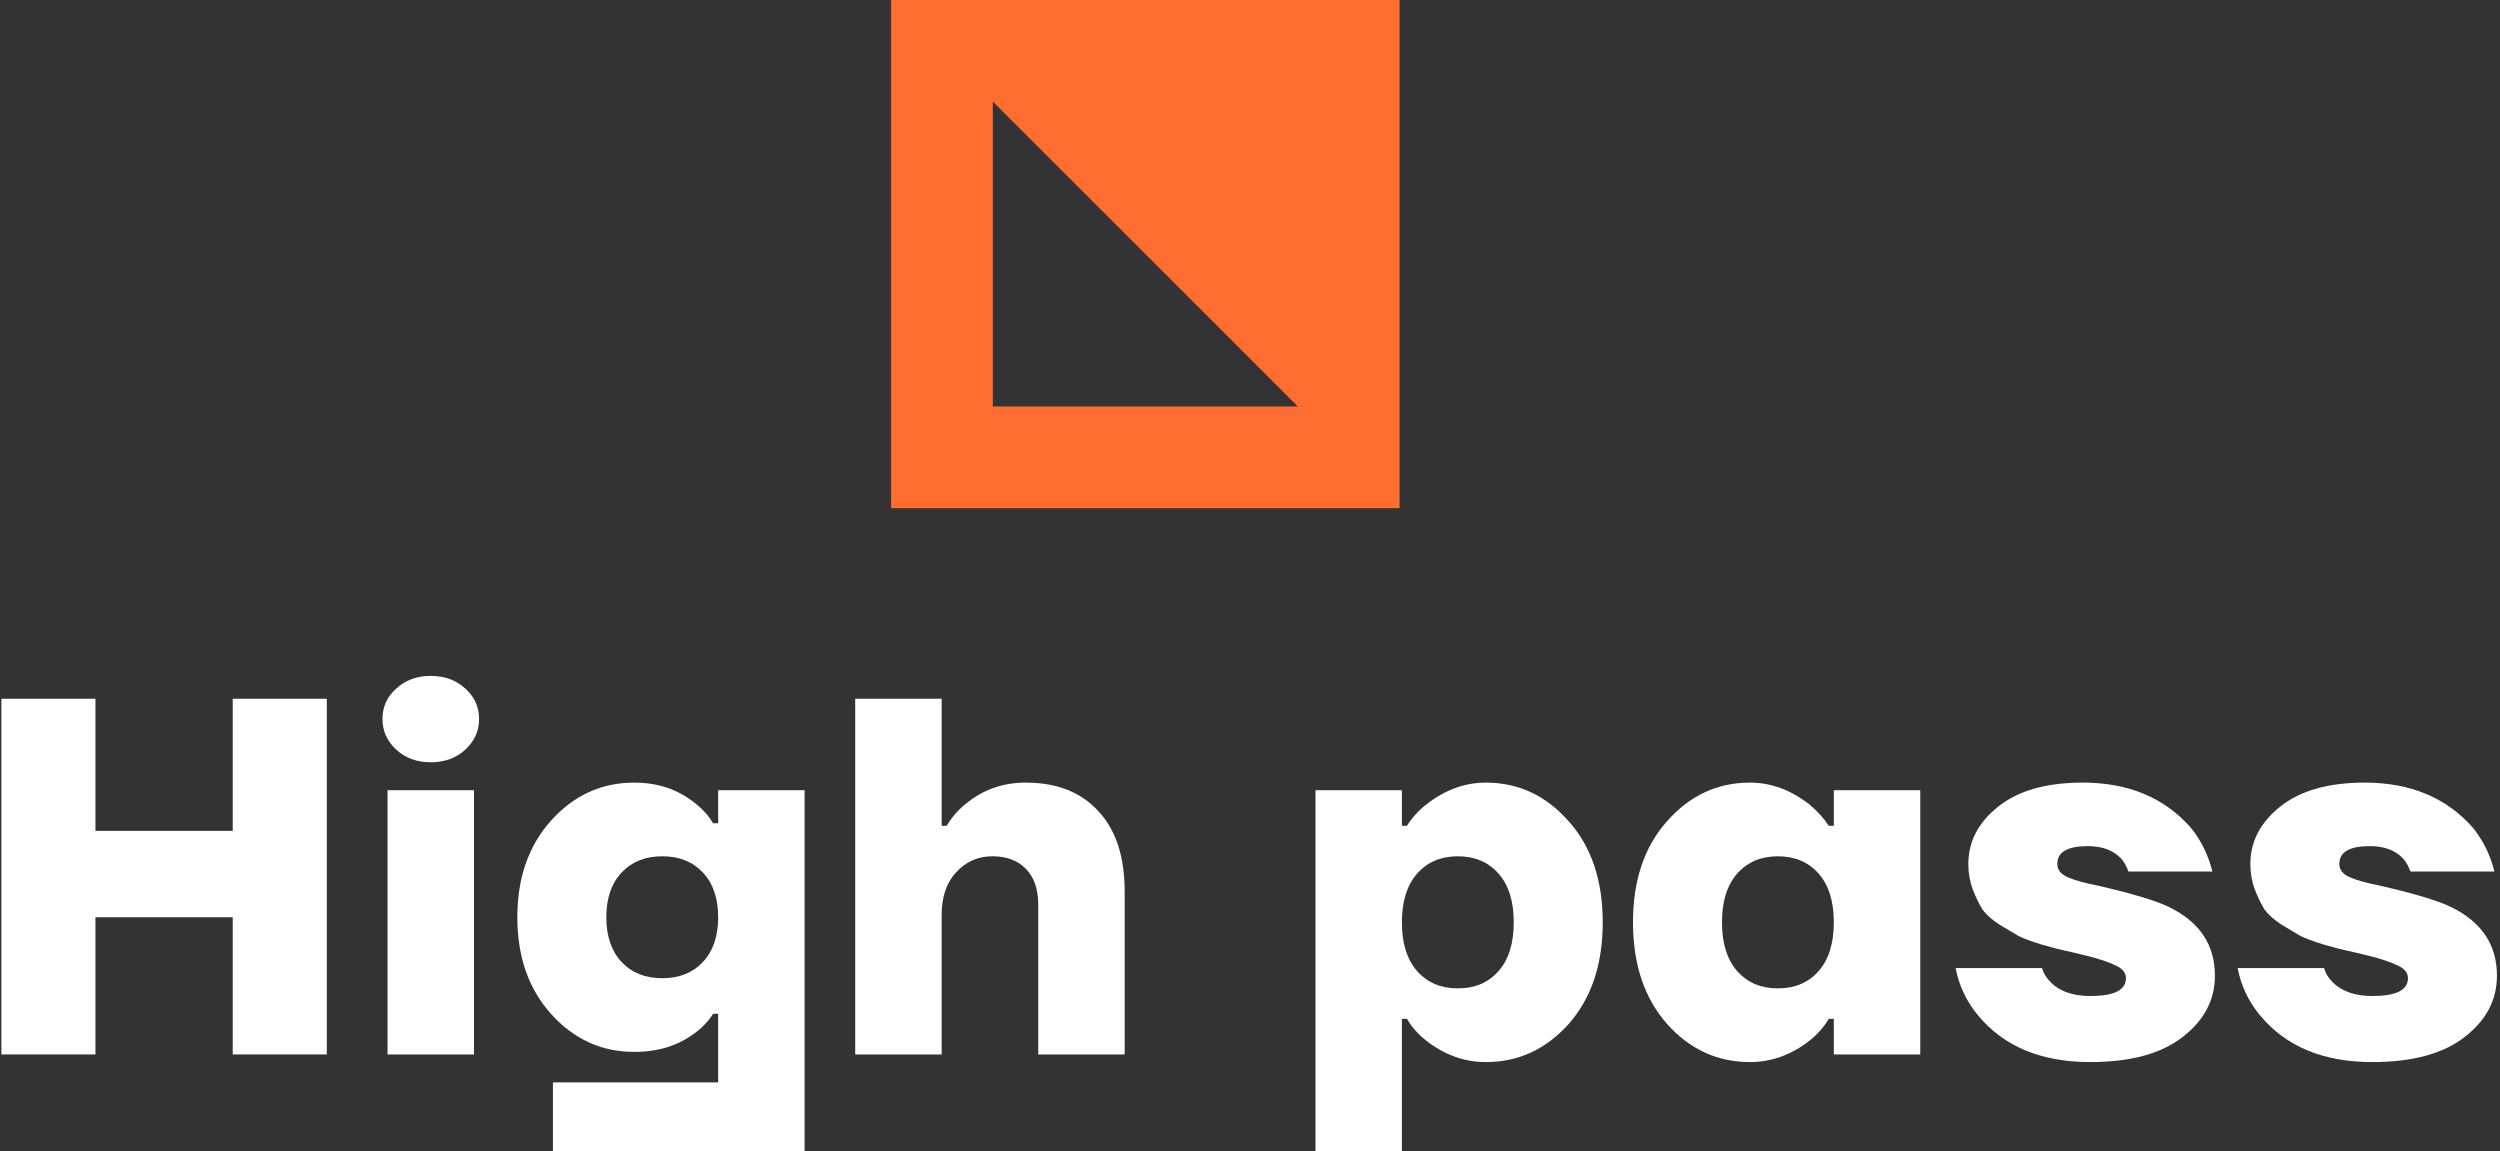 <svg width="519" height="239" viewBox="0 0 519 239" fill="none" xmlns="http://www.w3.org/2000/svg">
<rect x="0" y="0" width="519" height="239" fill="#333333" stroke="none"/>
<path d="M0.288 218.903V145.064H19.815V172.49H48.313V145.064H67.84V218.903H48.313V190.422H19.815V218.903H0.288Z" fill="white"/>
<path d="M79.401 149.284C79.401 146.752 80.351 144.643 82.251 142.955C84.15 141.197 86.543 140.318 89.428 140.318C92.313 140.318 94.705 141.197 96.605 142.955C98.505 144.643 99.455 146.752 99.455 149.284C99.455 151.745 98.505 153.855 96.605 155.613C94.705 157.371 92.313 158.25 89.428 158.25C86.543 158.25 84.15 157.371 82.251 155.613C80.351 153.855 79.401 151.745 79.401 149.284ZM80.456 218.903V164.052H98.4V218.903H80.456Z" fill="white"/>
<path d="M114.472 210.57C109.757 205.366 107.4 198.65 107.4 190.423C107.4 182.195 109.757 175.479 114.472 170.275C119.187 165.071 124.921 162.469 131.677 162.469C136.532 162.469 140.719 163.876 144.237 166.689C145.855 167.955 147.122 169.361 148.037 170.908H149.092V164.052H167.036V238.945H114.789V224.705H149.092V210.465H148.037C147.052 212.012 145.785 213.348 144.237 214.473C140.789 217.075 136.602 218.376 131.677 218.376C124.921 218.376 119.187 215.774 114.472 210.57ZM129.038 181.14C126.927 183.39 125.871 186.485 125.871 190.423C125.871 194.361 126.927 197.455 129.038 199.705C131.149 201.956 133.964 203.081 137.482 203.081C141 203.081 143.815 201.956 145.926 199.705C148.037 197.455 149.092 194.361 149.092 190.423C149.092 186.485 148.037 183.39 145.926 181.14C143.815 178.89 141 177.765 137.482 177.765C133.964 177.765 131.149 178.89 129.038 181.14Z" fill="white"/>
<path d="M177.541 218.903V145.064H195.485V171.435H196.54C197.526 169.748 198.792 168.271 200.34 167.005C203.929 163.981 208.115 162.469 212.9 162.469C219.374 162.469 224.405 164.438 227.994 168.376C231.653 172.244 233.482 177.835 233.482 185.148V218.903H215.539V187.785C215.539 184.621 214.695 182.16 213.006 180.401C211.317 178.643 208.995 177.764 206.04 177.764C203.014 177.764 200.481 178.89 198.44 181.14C196.47 183.32 195.485 186.238 195.485 189.895V218.903H177.541Z" fill="white"/>
<path d="M273.092 238.945V164.052H291.035V171.436H292.091C293.076 169.818 294.413 168.341 296.102 167.005C299.972 163.981 304.088 162.469 308.451 162.469C315.206 162.469 320.941 165.142 325.656 170.486C330.37 175.76 332.727 182.757 332.727 191.477C332.727 200.197 330.37 207.23 325.656 212.574C320.941 217.848 315.206 220.486 308.451 220.486C304.018 220.486 299.901 219.009 296.102 216.055C294.413 214.719 293.076 213.207 292.091 211.519H291.035V238.945H273.092ZM294.202 181.351C292.091 183.742 291.035 187.117 291.035 191.477C291.035 195.837 292.091 199.213 294.202 201.604C296.313 203.995 299.127 205.19 302.646 205.19C306.164 205.19 308.979 203.995 311.09 201.604C313.201 199.213 314.256 195.837 314.256 191.477C314.256 187.117 313.201 183.742 311.09 181.351C308.979 178.96 306.164 177.765 302.646 177.765C299.127 177.765 296.313 178.96 294.202 181.351Z" fill="white"/>
<path d="M346.083 212.574C341.368 207.23 339.011 200.197 339.011 191.477C339.011 182.757 341.368 175.76 346.083 170.486C350.797 165.142 356.532 162.469 363.288 162.469C367.65 162.469 371.767 163.981 375.637 167.005C377.255 168.341 378.592 169.818 379.648 171.436H380.703V164.052H398.647V218.903H380.703V211.519H379.648C378.663 213.207 377.326 214.719 375.637 216.055C371.837 219.009 367.721 220.486 363.288 220.486C356.532 220.486 350.797 217.848 346.083 212.574ZM360.649 181.351C358.538 183.742 357.482 187.117 357.482 191.477C357.482 195.837 358.538 199.213 360.649 201.604C362.76 203.995 365.574 205.19 369.093 205.19C372.611 205.19 375.426 203.995 377.537 201.604C379.648 199.213 380.703 195.837 380.703 191.477C380.703 187.117 379.648 183.742 377.537 181.351C375.426 178.96 372.611 177.765 369.093 177.765C365.574 177.765 362.76 178.96 360.649 181.351Z" fill="white"/>
<path d="M405.986 200.971H423.929C424.211 202.026 424.809 203.01 425.724 203.925C427.624 205.823 430.368 206.773 433.957 206.773C438.882 206.773 441.345 205.542 441.345 203.081C441.345 201.956 440.641 201.076 439.234 200.444C437.827 199.74 435.716 199.037 432.901 198.334C430.579 197.771 429.066 197.42 428.363 197.279C427.659 197.138 426.181 196.752 423.929 196.119C421.678 195.416 420.059 194.818 419.074 194.326C418.159 193.763 416.858 192.989 415.169 192.005C413.55 190.95 412.354 189.895 411.58 188.84C410.876 187.715 410.208 186.344 409.575 184.726C408.941 183.039 408.625 181.246 408.625 179.347C408.625 174.706 410.701 170.732 414.852 167.427C419.004 164.122 424.844 162.469 432.373 162.469C441.803 162.469 449.261 165.564 454.75 171.752C456.931 174.424 458.444 177.483 459.289 180.929H441.873C441.451 179.804 440.958 178.925 440.395 178.292C438.777 176.534 436.455 175.655 433.429 175.655C429.207 175.655 427.096 176.886 427.096 179.347C427.096 180.542 427.8 181.456 429.207 182.089C430.614 182.722 432.76 183.32 435.645 183.883C442.893 185.57 447.784 187.047 450.317 188.313C456.65 191.407 459.816 196.154 459.816 202.553C459.816 207.616 457.565 211.871 453.061 215.317C448.628 218.763 442.26 220.486 433.957 220.486C423.753 220.486 415.978 217.251 410.63 210.781C408.238 207.898 406.69 204.628 405.986 200.971Z" fill="white"/>
<path d="M464.534 200.971H482.478C482.759 202.026 483.357 203.01 484.272 203.925C486.172 205.823 488.916 206.773 492.505 206.773C497.431 206.773 499.894 205.542 499.894 203.081C499.894 201.956 499.19 201.076 497.783 200.444C496.375 199.74 494.264 199.037 491.45 198.334C489.127 197.771 487.615 197.42 486.911 197.279C486.207 197.138 484.73 196.752 482.478 196.119C480.226 195.416 478.608 194.818 477.623 194.326C476.708 193.763 475.406 192.989 473.717 192.005C472.099 190.95 470.903 189.895 470.129 188.84C469.425 187.715 468.756 186.344 468.123 184.726C467.49 183.039 467.173 181.246 467.173 179.347C467.173 174.706 469.249 170.732 473.401 167.427C477.552 164.122 483.393 162.469 490.922 162.469C500.351 162.469 507.81 165.564 513.298 171.752C515.48 174.424 516.993 177.483 517.837 180.929H500.421C499.999 179.804 499.507 178.925 498.944 178.292C497.325 176.534 495.003 175.655 491.977 175.655C487.755 175.655 485.644 176.886 485.644 179.347C485.644 180.542 486.348 181.456 487.755 182.089C489.163 182.722 491.309 183.32 494.194 183.883C501.442 185.57 506.332 187.047 508.865 188.313C515.198 191.407 518.365 196.154 518.365 202.553C518.365 207.616 516.113 211.871 511.61 215.317C507.176 218.763 500.808 220.486 492.505 220.486C482.302 220.486 474.526 217.251 469.179 210.781C466.786 207.898 465.238 204.628 464.534 200.971Z" fill="white"/>
<path fill-rule="evenodd" clip-rule="evenodd" d="M206.11 21.097V84.387H269.44L206.11 21.097ZM185 0V105.484H290.55V0H185Z" fill="#FF6E30"/>
</svg>
